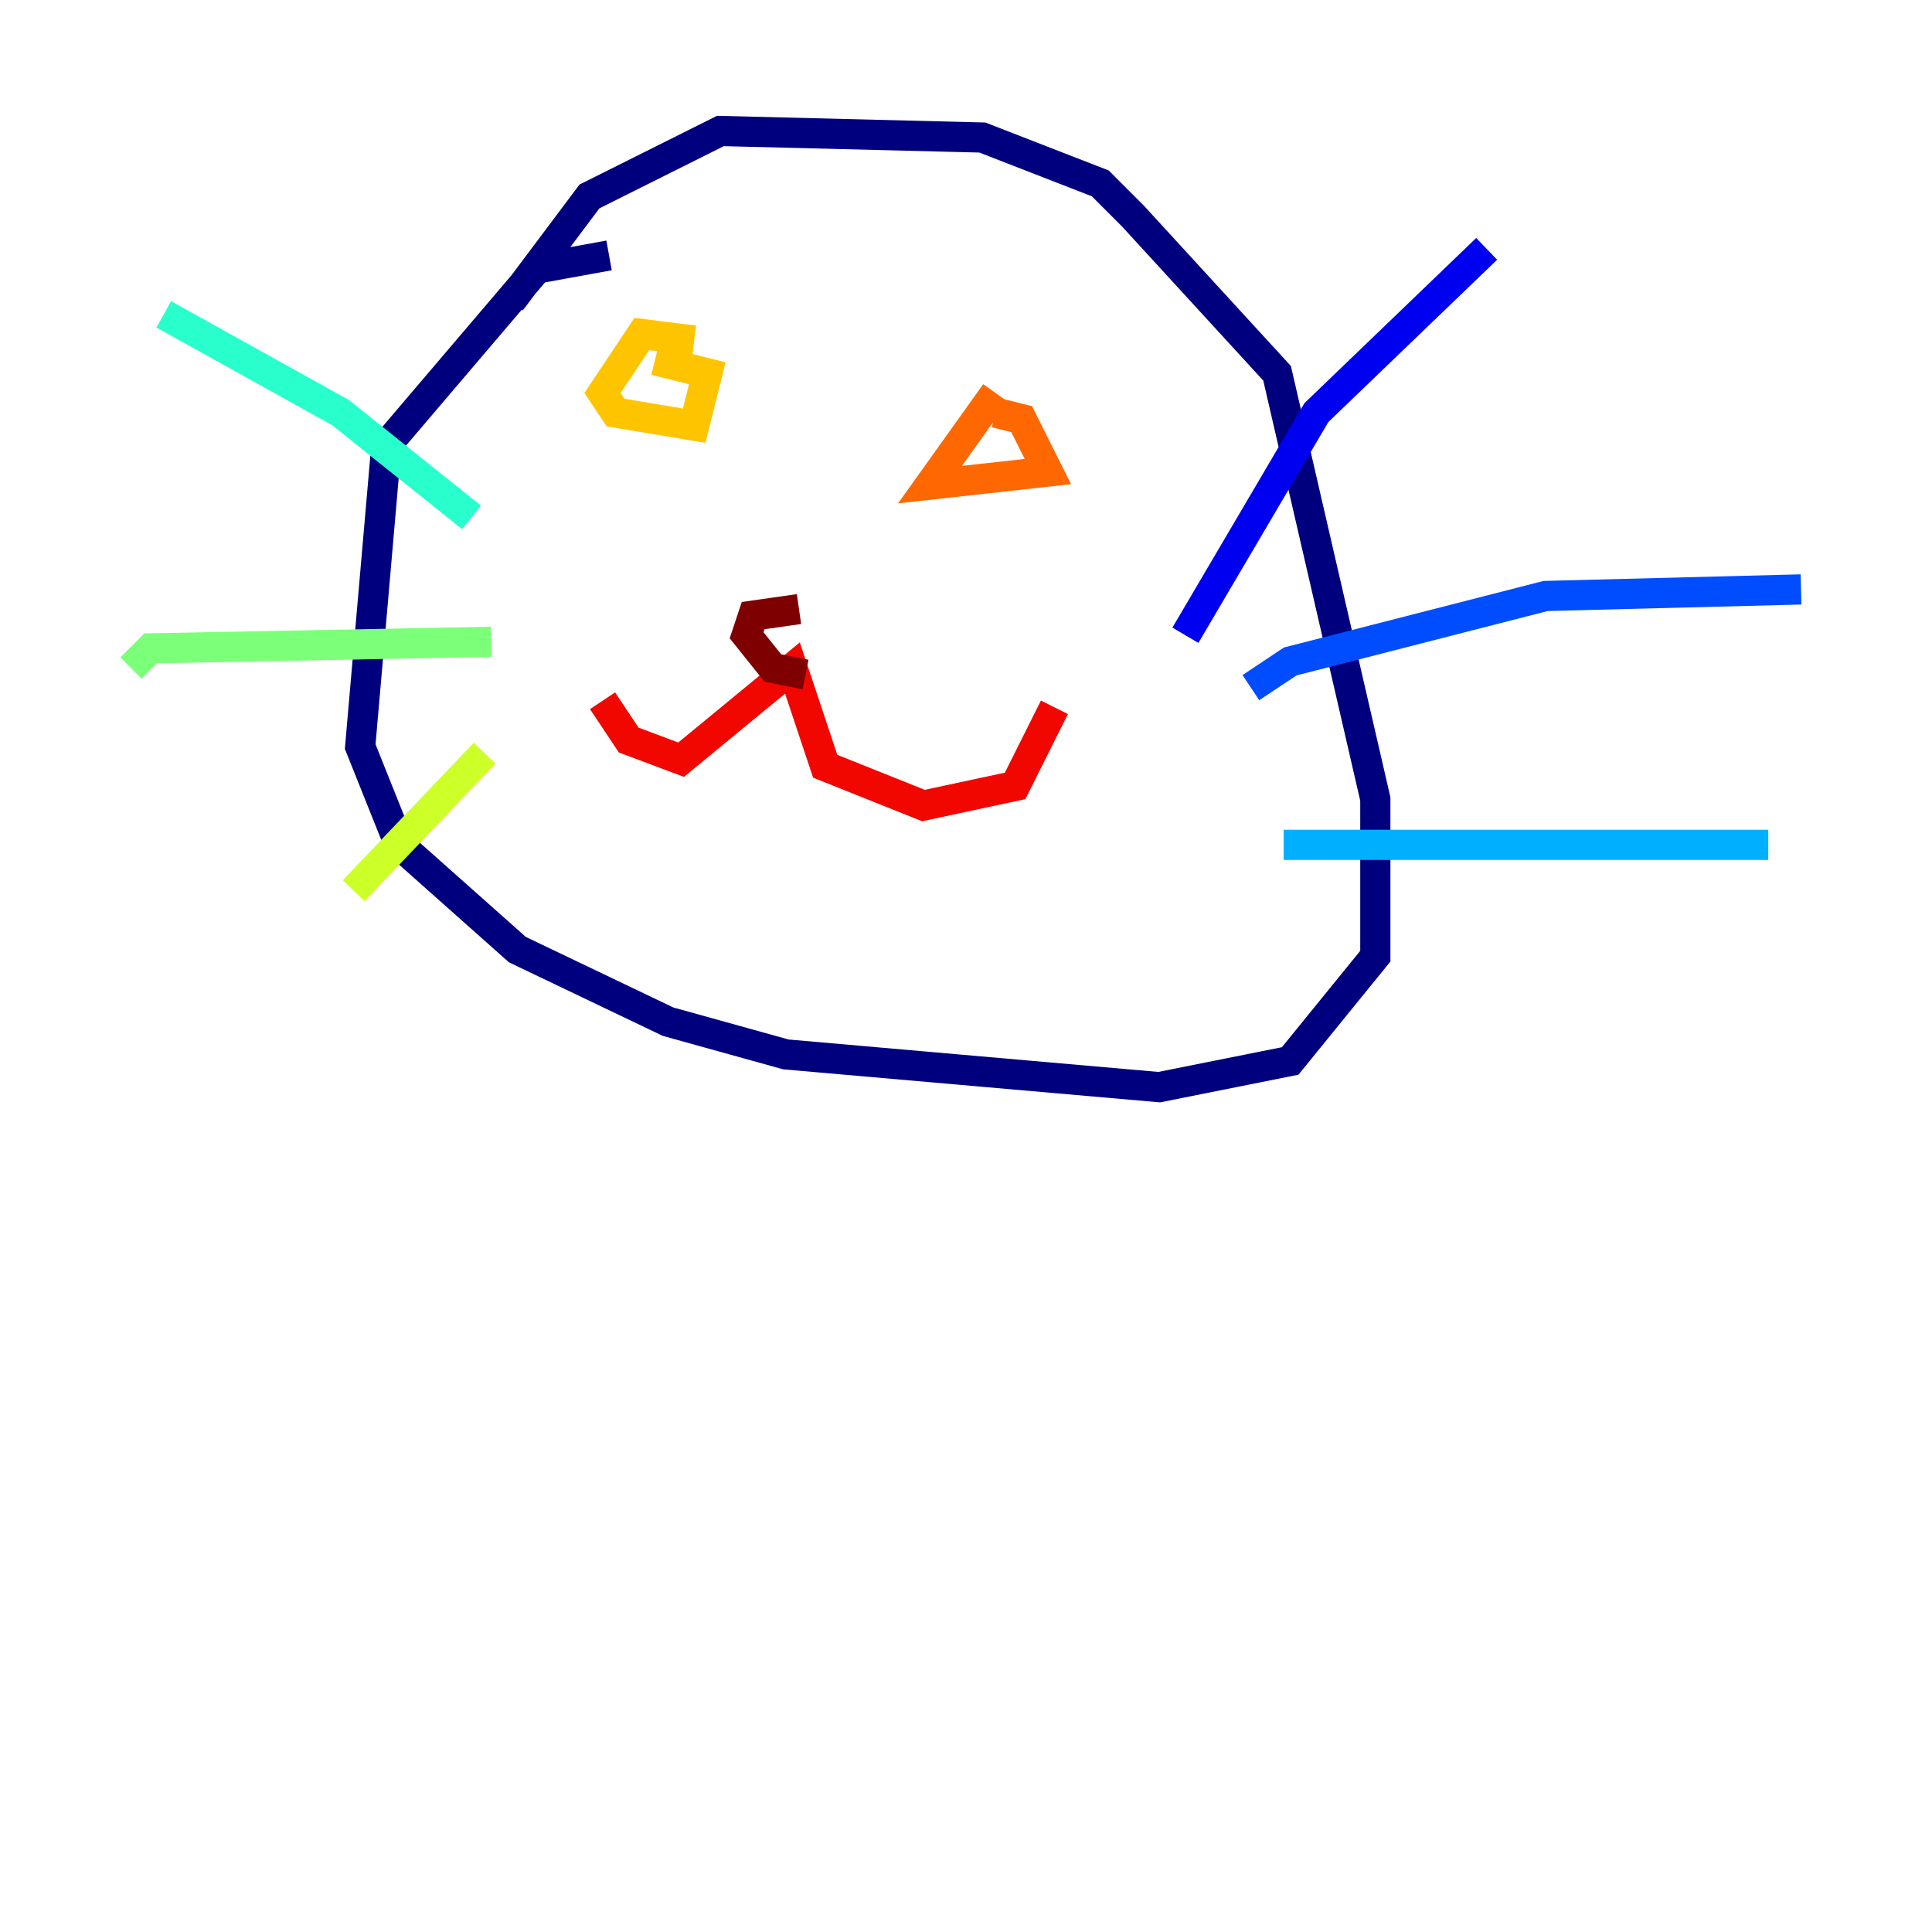<?xml version="1.0" encoding="utf-8" ?>
<svg baseProfile="tiny" height="128" version="1.2" viewBox="0,0,128,128" width="128" xmlns="http://www.w3.org/2000/svg" xmlns:ev="http://www.w3.org/2001/xml-events" xmlns:xlink="http://www.w3.org/1999/xlink"><defs /><polyline fill="none" points="40.352,16.922 35.58,17.79 25.6,29.505 23.864,49.464 26.468,55.973 34.278,62.915 44.258,67.688 52.068,69.858 76.8,72.027 85.478,70.291 91.119,63.349 91.119,52.936 84.61,24.732 75.064,14.319 72.895,12.149 65.085,9.112 47.729,8.678 39.051,13.017 33.844,19.959" stroke="#00007f" stroke-width="2" /><polyline fill="none" points="78.536,42.088 87.214,27.336 98.495,16.488" stroke="#0000f1" stroke-width="2" /><polyline fill="none" points="82.875,45.559 85.478,43.824 102.4,39.485 119.322,39.051" stroke="#004cff" stroke-width="2" /><polyline fill="none" points="85.044,55.973 117.153,55.973" stroke="#00b0ff" stroke-width="2" /><polyline fill="none" points="31.241,34.278 22.563,27.336 10.848,20.827" stroke="#29ffcd" stroke-width="2" /><polyline fill="none" points="32.542,42.522 9.98,42.956 8.678,44.258" stroke="#7cff79" stroke-width="2" /><polyline fill="none" points="32.108,49.898 23.43,59.01" stroke="#cdff29" stroke-width="2" /><polyline fill="none" points="45.993,22.563 42.522,22.129 39.919,26.034 40.786,27.336 45.993,28.203 46.861,24.732 43.39,23.864" stroke="#ffc400" stroke-width="2" /><polyline fill="none" points="65.953,26.034 61.614,32.108 69.424,31.241 67.688,27.77 65.953,27.336" stroke="#ff6700" stroke-width="2" /><polyline fill="none" points="39.919,46.427 41.654,49.031 45.125,50.332 52.502,44.258 54.671,50.766 61.18,53.37 67.254,52.068 69.858,46.861" stroke="#f10700" stroke-width="2" /><polyline fill="none" points="53.37,44.691 51.2,44.258 49.464,42.088 49.898,40.786 52.936,40.352" stroke="#7f0000" stroke-width="2" /></svg>